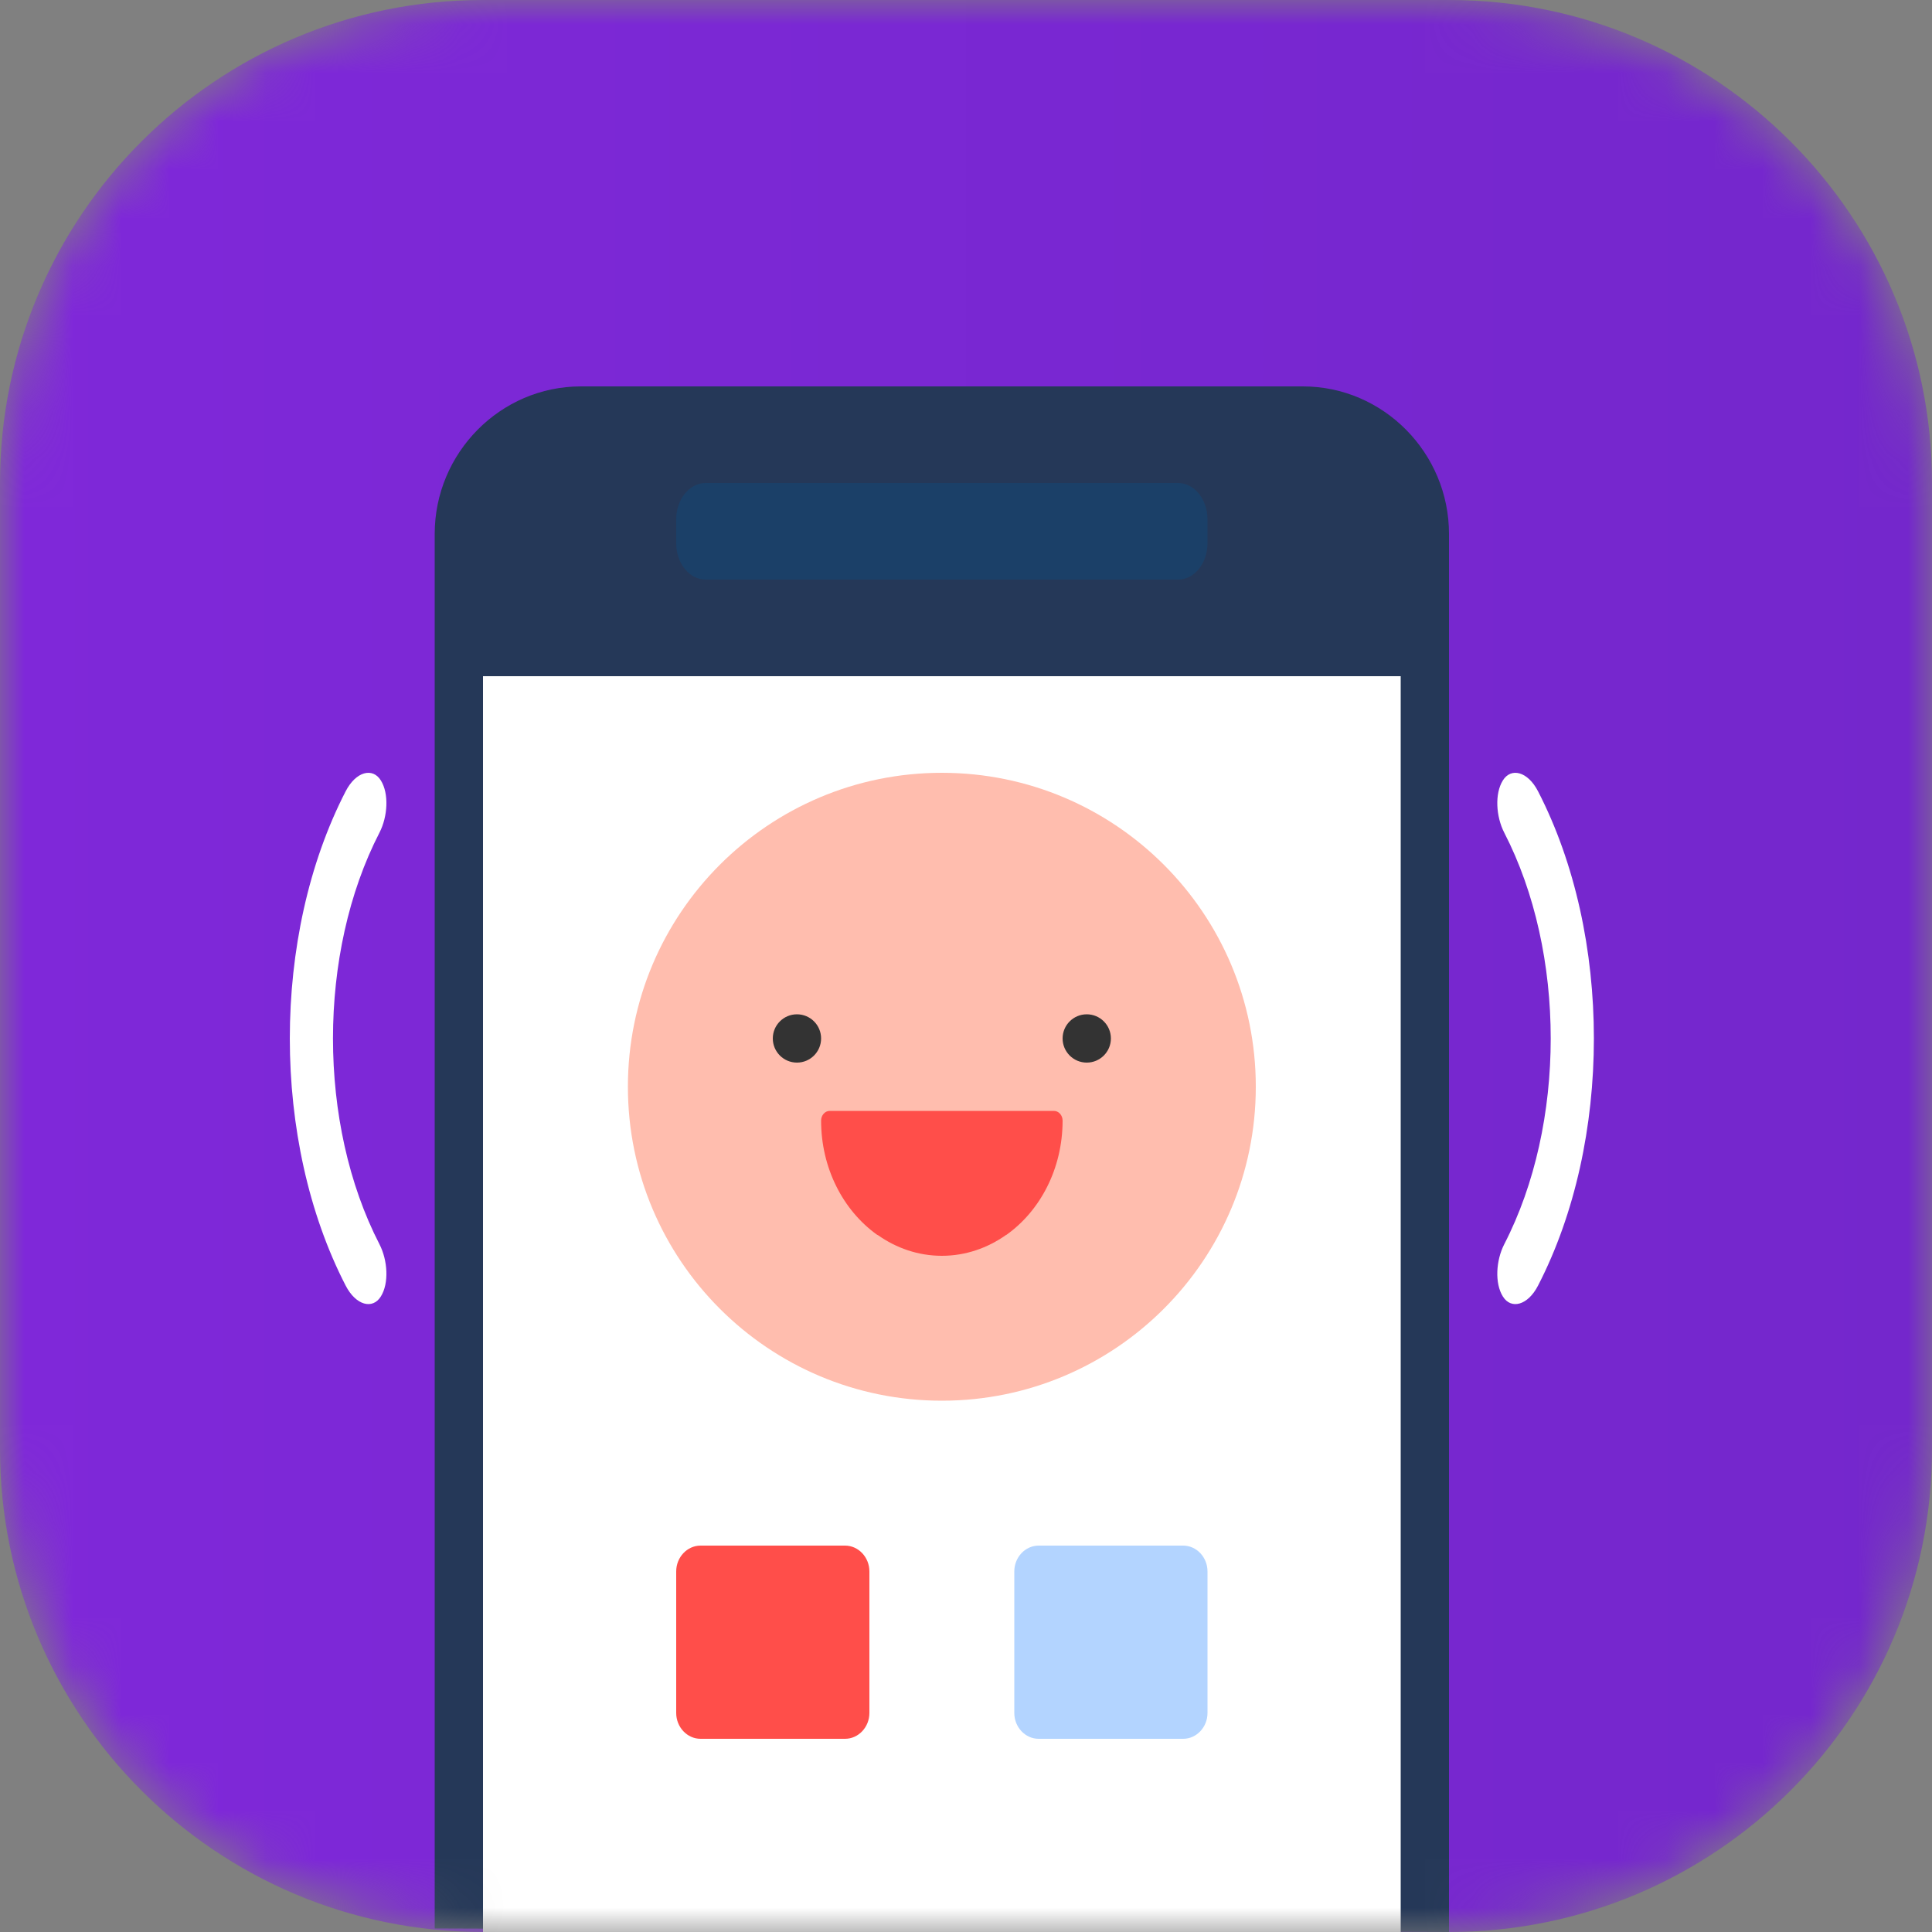 <svg width="40" height="40" viewBox="0 0 40 40" fill="none" xmlns="http://www.w3.org/2000/svg">
<rect x="0" y="0" width="40" height="40" fill="#808080" stroke="none"/>
<mask id="mask0_126_922" style="mask-type:alpha" maskUnits="userSpaceOnUse" x="0" y="0" width="40" height="40">
<path d="M30 0H10C4.477 0 0 4.477 0 10V30C0 35.523 4.477 40 10 40H30C35.523 40 40 35.523 40 30V10C40 4.477 35.523 0 30 0Z" fill="white"/>
</mask>
<g mask="url(#mask0_126_922)">
<path d="M30 0H10C4.477 0 0 4.477 0 10V30C0 35.523 4.477 40 10 40H30C35.523 40 40 35.523 40 30V10C40 4.477 35.523 0 30 0Z" fill="url(#paint0_linear_126_922)"/>
<path d="M26.975 8H12.025C10.361 8 9 9.375 9 11.055V39.927L30 40V11.055C30 9.375 28.639 8 26.975 8Z" fill="#253858"/>
<path d="M10 14V40L29 40V14H10Z" fill="white"/>
<path d="M19.5 29C23.09 29 26 26.09 26 22.5C26 18.91 23.09 16 19.5 16C15.91 16 13 18.91 13 22.5C13 26.09 15.91 29 19.5 29Z" fill="#FFBDAE"/>
<path d="M31.844 16.384C33.385 19.373 33.385 23.627 31.844 26.616C31.631 27.03 31.284 27.115 31.115 26.842C30.944 26.569 30.972 26.096 31.143 25.762C32.427 23.272 32.427 19.728 31.143 17.238C30.972 16.904 30.944 16.431 31.115 16.158C31.284 15.885 31.631 15.97 31.844 16.384Z" fill="white"/>
<path d="M7.156 16.384C5.615 19.373 5.615 23.627 7.156 26.616C7.369 27.03 7.716 27.115 7.885 26.842C8.056 26.569 8.028 26.096 7.857 25.762C6.573 23.272 6.573 19.728 7.857 17.238C8.028 16.904 8.056 16.431 7.885 16.158C7.716 15.885 7.369 15.97 7.156 16.384Z" fill="white"/>
<path d="M24.392 12H14.608C14.274 12 14 11.662 14 11.248V10.752C14 10.338 14.274 10 14.608 10H24.392C24.726 10 25 10.338 25 10.752V11.248C25 11.662 24.727 12 24.392 12Z" fill="#1B4068"/>
<path d="M21.82 23H17.179C17.08 23 17 23.09 17 23.201C17 24.188 17.457 25.056 18.146 25.555C18.153 25.56 18.16 25.564 18.167 25.569H18.172C18.557 25.841 19.011 26 19.5 26C19.99 26 20.446 25.84 20.832 25.567L20.833 25.569C21.534 25.073 22 24.198 22 23.201C22 23.09 21.919 23 21.82 23Z" fill="#FF4E4A"/>
<path d="M16.5 22C16.776 22 17 21.776 17 21.5C17 21.224 16.776 21 16.5 21C16.224 21 16 21.224 16 21.5C16 21.776 16.224 22 16.5 22Z" fill="#333333"/>
<path d="M22.5 22C22.776 22 23 21.776 23 21.5C23 21.224 22.776 21 22.5 21C22.224 21 22 21.224 22 21.5C22 21.776 22.224 22 22.5 22Z" fill="#333333"/>
<path d="M21.504 36H24.496C24.773 36 25 35.759 25 35.465V32.535C25 32.241 24.773 32 24.496 32H21.504C21.227 32 21 32.241 21 32.535V35.465C21 35.759 21.227 36 21.504 36Z" fill="#B3D4FF"/>
<path d="M14.504 36H17.496C17.773 36 18 35.759 18 35.465V32.535C18 32.241 17.773 32 17.496 32H14.504C14.227 32 14 32.241 14 32.535V35.465C14 35.759 14.227 36 14.504 36Z" fill="#FF4E4A"/>
</g>
<defs>
<linearGradient id="paint0_linear_126_922" x1="-2.04891e-07" y1="20" x2="40" y2="20" gradientUnits="userSpaceOnUse">
<stop stop-color="#7F28D9"/>
<stop offset="1" stop-color="#7427CC"/>
</linearGradient>
</defs>
</svg>
